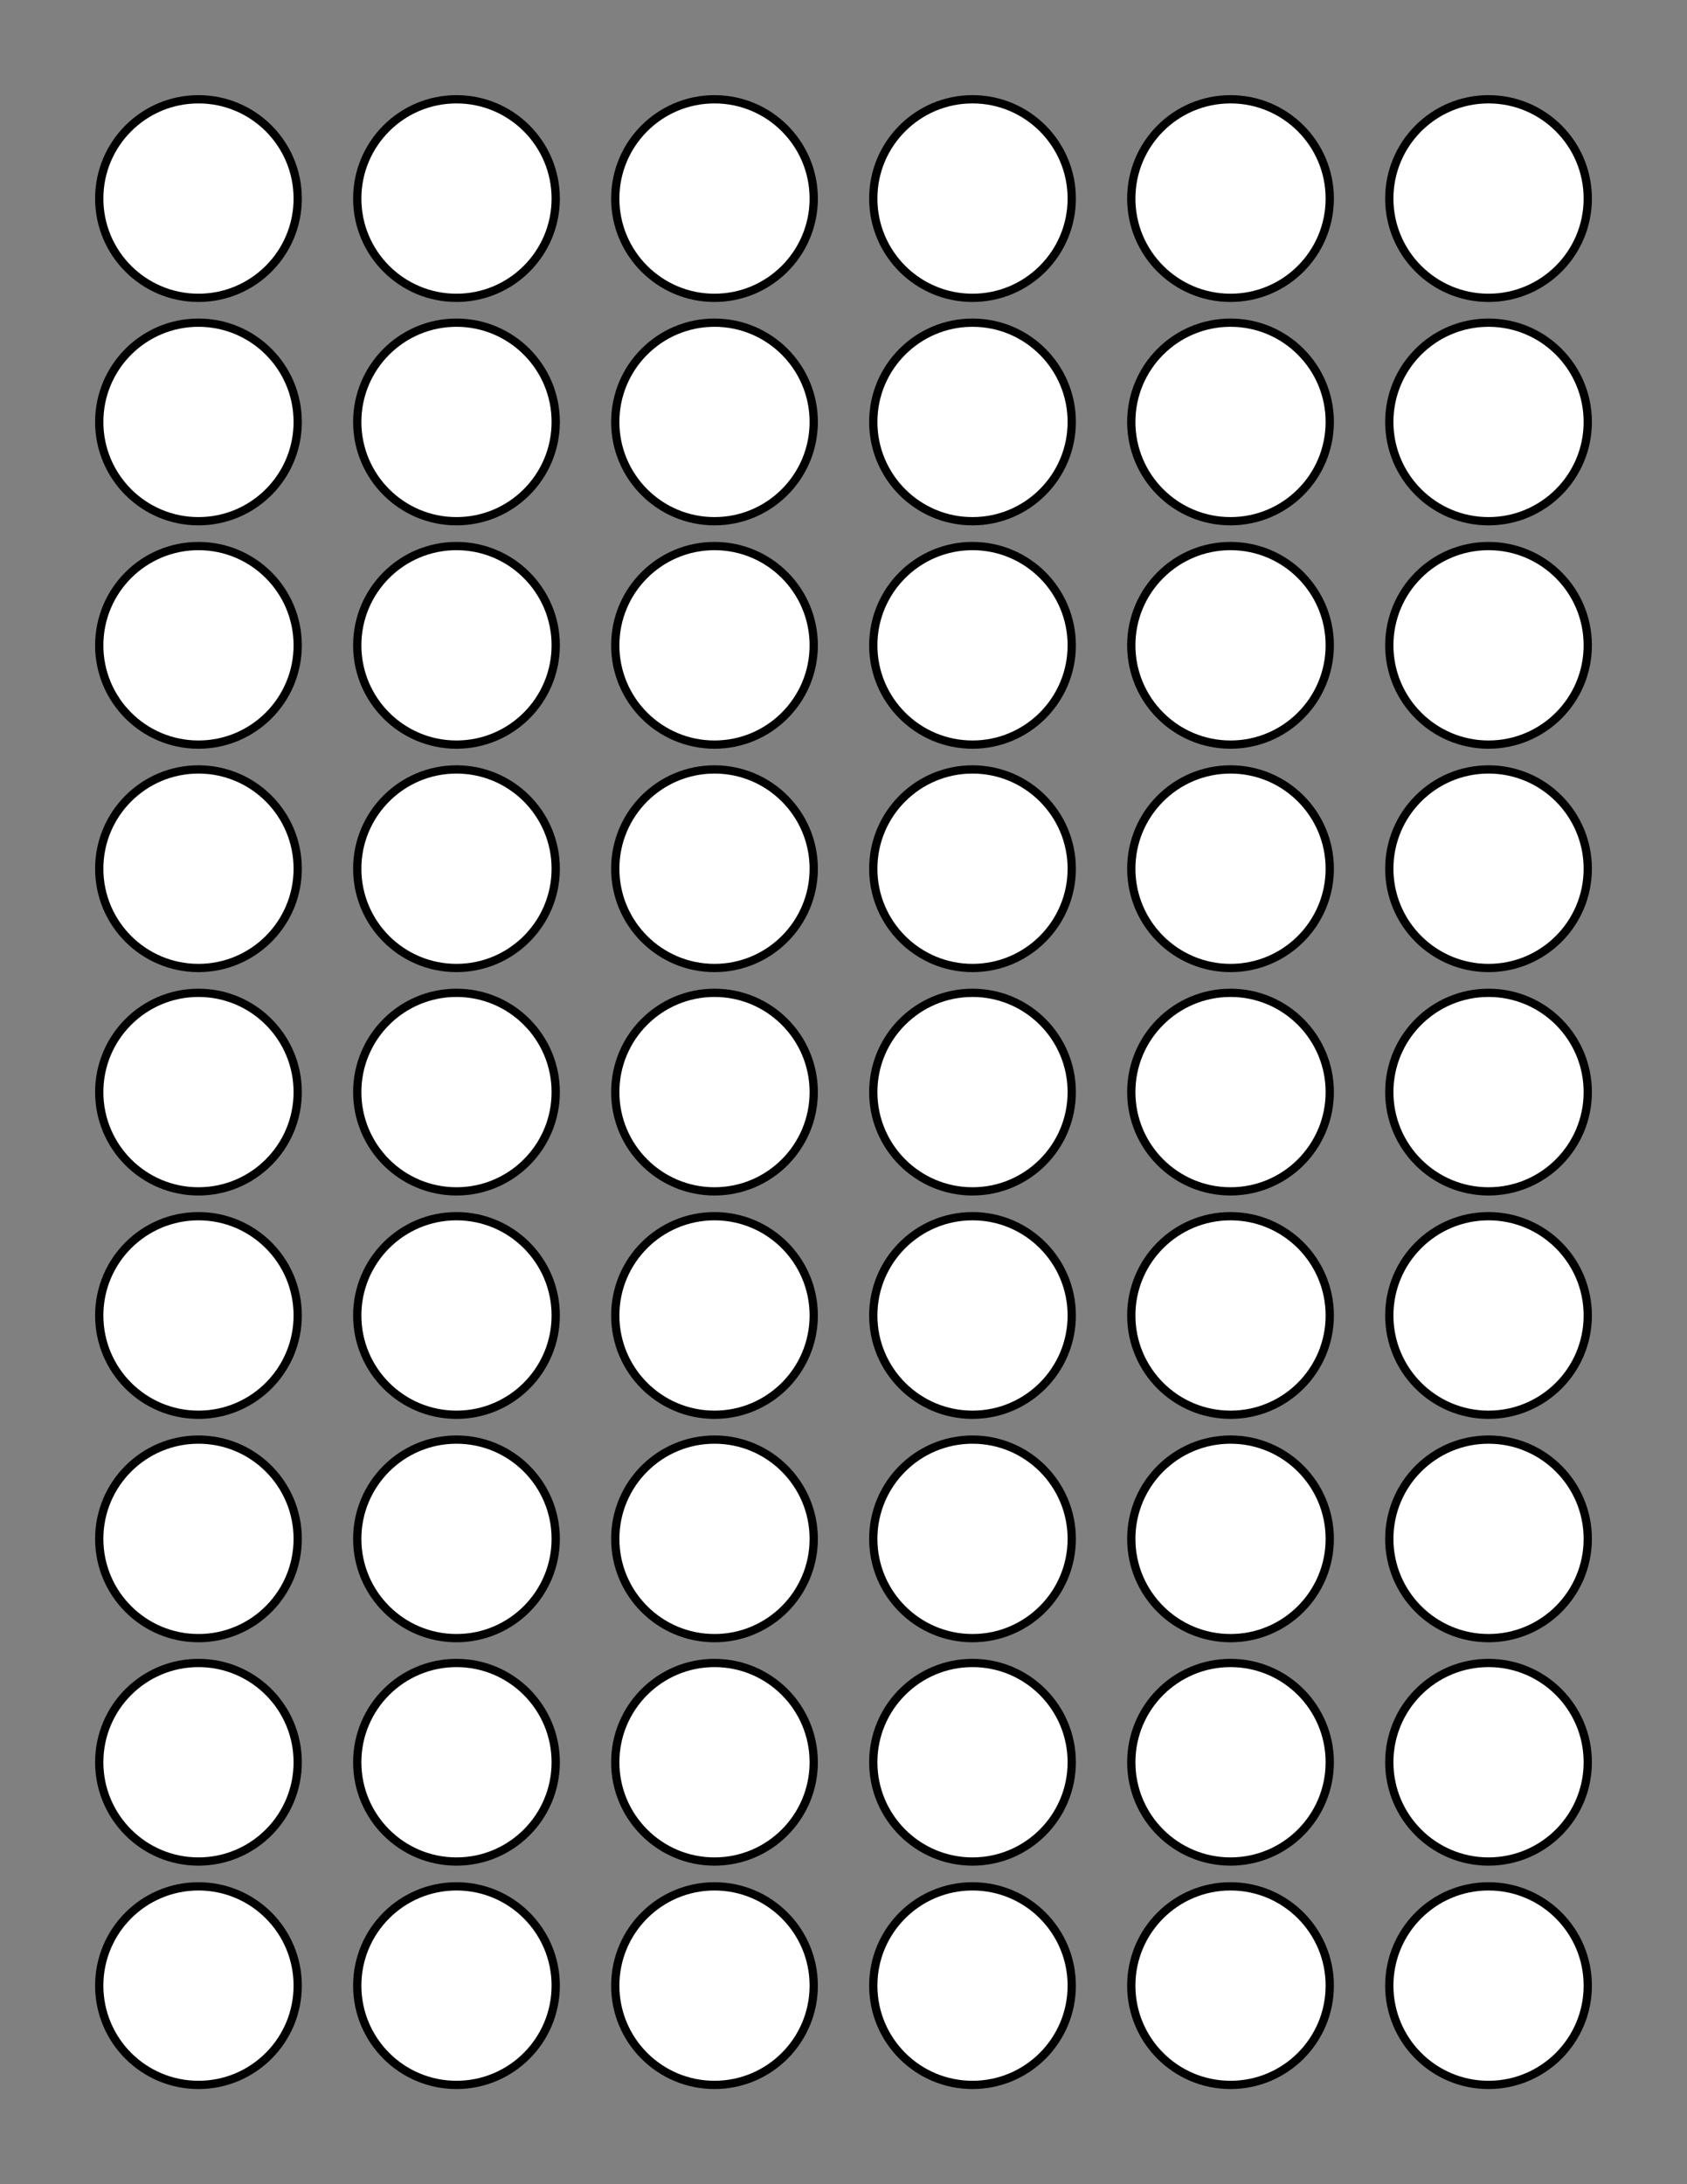 <?xml version="1.0" encoding="utf-8"?>
<!-- Generator: Adobe Illustrator 27.3.1, SVG Export Plug-In . SVG Version: 6.00 Build 0)  -->
<svg version="1.1" id="Layer_1" xmlns="http://www.w3.org/2000/svg" xmlns:xlink="http://www.w3.org/1999/xlink" x="0px" y="0px"
	 viewBox="0 0 612 792" enable-background="new 0 0 612 792" xml:space="preserve">
<rect x="0" y="0" width="612" height="792" fill="#808080" stroke="none"/>
<circle fill="#FFFFFF" stroke="#000000" stroke-width="3" stroke-miterlimit="10" cx="72" cy="72" r="36"/>
<circle fill="#FFFFFF" stroke="#000000" stroke-width="3" stroke-miterlimit="10" cx="165.6" cy="72" r="36"/>
<circle fill="#FFFFFF" stroke="#000000" stroke-width="3" stroke-miterlimit="10" cx="259.2" cy="72" r="36"/>
<circle fill="#FFFFFF" stroke="#000000" stroke-width="3" stroke-miterlimit="10" cx="352.8" cy="72" r="36"/>
<circle fill="#FFFFFF" stroke="#000000" stroke-width="3" stroke-miterlimit="10" cx="446.4" cy="72" r="36"/>
<circle fill="#FFFFFF" stroke="#000000" stroke-width="3" stroke-miterlimit="10" cx="540" cy="72" r="36"/>
<circle fill="#FFFFFF" stroke="#000000" stroke-width="3" stroke-miterlimit="10" cx="72" cy="153" r="36"/>
<circle fill="#FFFFFF" stroke="#000000" stroke-width="3" stroke-miterlimit="10" cx="165.6" cy="153" r="36"/>
<circle fill="#FFFFFF" stroke="#000000" stroke-width="3" stroke-miterlimit="10" cx="259.2" cy="153" r="36"/>
<circle fill="#FFFFFF" stroke="#000000" stroke-width="3" stroke-miterlimit="10" cx="352.8" cy="153" r="36"/>
<circle fill="#FFFFFF" stroke="#000000" stroke-width="3" stroke-miterlimit="10" cx="446.4" cy="153" r="36"/>
<circle fill="#FFFFFF" stroke="#000000" stroke-width="3" stroke-miterlimit="10" cx="540" cy="153" r="36"/>
<circle fill="#FFFFFF" stroke="#000000" stroke-width="3" stroke-miterlimit="10" cx="72" cy="234" r="36"/>
<circle fill="#FFFFFF" stroke="#000000" stroke-width="3" stroke-miterlimit="10" cx="165.6" cy="234" r="36"/>
<circle fill="#FFFFFF" stroke="#000000" stroke-width="3" stroke-miterlimit="10" cx="259.2" cy="234" r="36"/>
<circle fill="#FFFFFF" stroke="#000000" stroke-width="3" stroke-miterlimit="10" cx="352.8" cy="234" r="36"/>
<circle fill="#FFFFFF" stroke="#000000" stroke-width="3" stroke-miterlimit="10" cx="446.4" cy="234" r="36"/>
<circle fill="#FFFFFF" stroke="#000000" stroke-width="3" stroke-miterlimit="10" cx="540" cy="234" r="36"/>
<circle fill="#FFFFFF" stroke="#000000" stroke-width="3" stroke-miterlimit="10" cx="72" cy="315" r="36"/>
<circle fill="#FFFFFF" stroke="#000000" stroke-width="3" stroke-miterlimit="10" cx="165.6" cy="315" r="36"/>
<circle fill="#FFFFFF" stroke="#000000" stroke-width="3" stroke-miterlimit="10" cx="259.2" cy="315" r="36"/>
<circle fill="#FFFFFF" stroke="#000000" stroke-width="3" stroke-miterlimit="10" cx="352.8" cy="315" r="36"/>
<circle fill="#FFFFFF" stroke="#000000" stroke-width="3" stroke-miterlimit="10" cx="446.4" cy="315" r="36"/>
<circle fill="#FFFFFF" stroke="#000000" stroke-width="3" stroke-miterlimit="10" cx="540" cy="315" r="36"/>
<circle fill="#FFFFFF" stroke="#000000" stroke-width="3" stroke-miterlimit="10" cx="72" cy="396" r="36"/>
<circle fill="#FFFFFF" stroke="#000000" stroke-width="3" stroke-miterlimit="10" cx="165.6" cy="396" r="36"/>
<circle fill="#FFFFFF" stroke="#000000" stroke-width="3" stroke-miterlimit="10" cx="259.2" cy="396" r="36"/>
<circle fill="#FFFFFF" stroke="#000000" stroke-width="3" stroke-miterlimit="10" cx="352.8" cy="396" r="36"/>
<circle fill="#FFFFFF" stroke="#000000" stroke-width="3" stroke-miterlimit="10" cx="446.4" cy="396" r="36"/>
<circle fill="#FFFFFF" stroke="#000000" stroke-width="3" stroke-miterlimit="10" cx="540" cy="396" r="36"/>
<circle fill="#FFFFFF" stroke="#000000" stroke-width="3" stroke-miterlimit="10" cx="72" cy="477" r="36"/>
<circle fill="#FFFFFF" stroke="#000000" stroke-width="3" stroke-miterlimit="10" cx="165.6" cy="477" r="36"/>
<circle fill="#FFFFFF" stroke="#000000" stroke-width="3" stroke-miterlimit="10" cx="259.2" cy="477" r="36"/>
<circle fill="#FFFFFF" stroke="#000000" stroke-width="3" stroke-miterlimit="10" cx="352.8" cy="477" r="36"/>
<circle fill="#FFFFFF" stroke="#000000" stroke-width="3" stroke-miterlimit="10" cx="446.4" cy="477" r="36"/>
<circle fill="#FFFFFF" stroke="#000000" stroke-width="3" stroke-miterlimit="10" cx="540" cy="477" r="36"/>
<circle fill="#FFFFFF" stroke="#000000" stroke-width="3" stroke-miterlimit="10" cx="72" cy="558" r="36"/>
<circle fill="#FFFFFF" stroke="#000000" stroke-width="3" stroke-miterlimit="10" cx="165.6" cy="558" r="36"/>
<circle fill="#FFFFFF" stroke="#000000" stroke-width="3" stroke-miterlimit="10" cx="259.2" cy="558" r="36"/>
<circle fill="#FFFFFF" stroke="#000000" stroke-width="3" stroke-miterlimit="10" cx="352.8" cy="558" r="36"/>
<circle fill="#FFFFFF" stroke="#000000" stroke-width="3" stroke-miterlimit="10" cx="446.4" cy="558" r="36"/>
<circle fill="#FFFFFF" stroke="#000000" stroke-width="3" stroke-miterlimit="10" cx="540" cy="558" r="36"/>
<circle fill="#FFFFFF" stroke="#000000" stroke-width="3" stroke-miterlimit="10" cx="72" cy="639" r="36"/>
<circle fill="#FFFFFF" stroke="#000000" stroke-width="3" stroke-miterlimit="10" cx="165.6" cy="639" r="36"/>
<circle fill="#FFFFFF" stroke="#000000" stroke-width="3" stroke-miterlimit="10" cx="259.2" cy="639" r="36"/>
<circle fill="#FFFFFF" stroke="#000000" stroke-width="3" stroke-miterlimit="10" cx="352.8" cy="639" r="36"/>
<circle fill="#FFFFFF" stroke="#000000" stroke-width="3" stroke-miterlimit="10" cx="446.4" cy="639" r="36"/>
<circle fill="#FFFFFF" stroke="#000000" stroke-width="3" stroke-miterlimit="10" cx="540" cy="639" r="36"/>
<circle fill="#FFFFFF" stroke="#000000" stroke-width="3" stroke-miterlimit="10" cx="72" cy="720" r="36"/>
<circle fill="#FFFFFF" stroke="#000000" stroke-width="3" stroke-miterlimit="10" cx="165.6" cy="720" r="36"/>
<circle fill="#FFFFFF" stroke="#000000" stroke-width="3" stroke-miterlimit="10" cx="259.2" cy="720" r="36"/>
<circle fill="#FFFFFF" stroke="#000000" stroke-width="3" stroke-miterlimit="10" cx="352.8" cy="720" r="36"/>
<circle fill="#FFFFFF" stroke="#000000" stroke-width="3" stroke-miterlimit="10" cx="446.4" cy="720" r="36"/>
<circle fill="#FFFFFF" stroke="#000000" stroke-width="3" stroke-miterlimit="10" cx="540" cy="720" r="36"/>
</svg>
